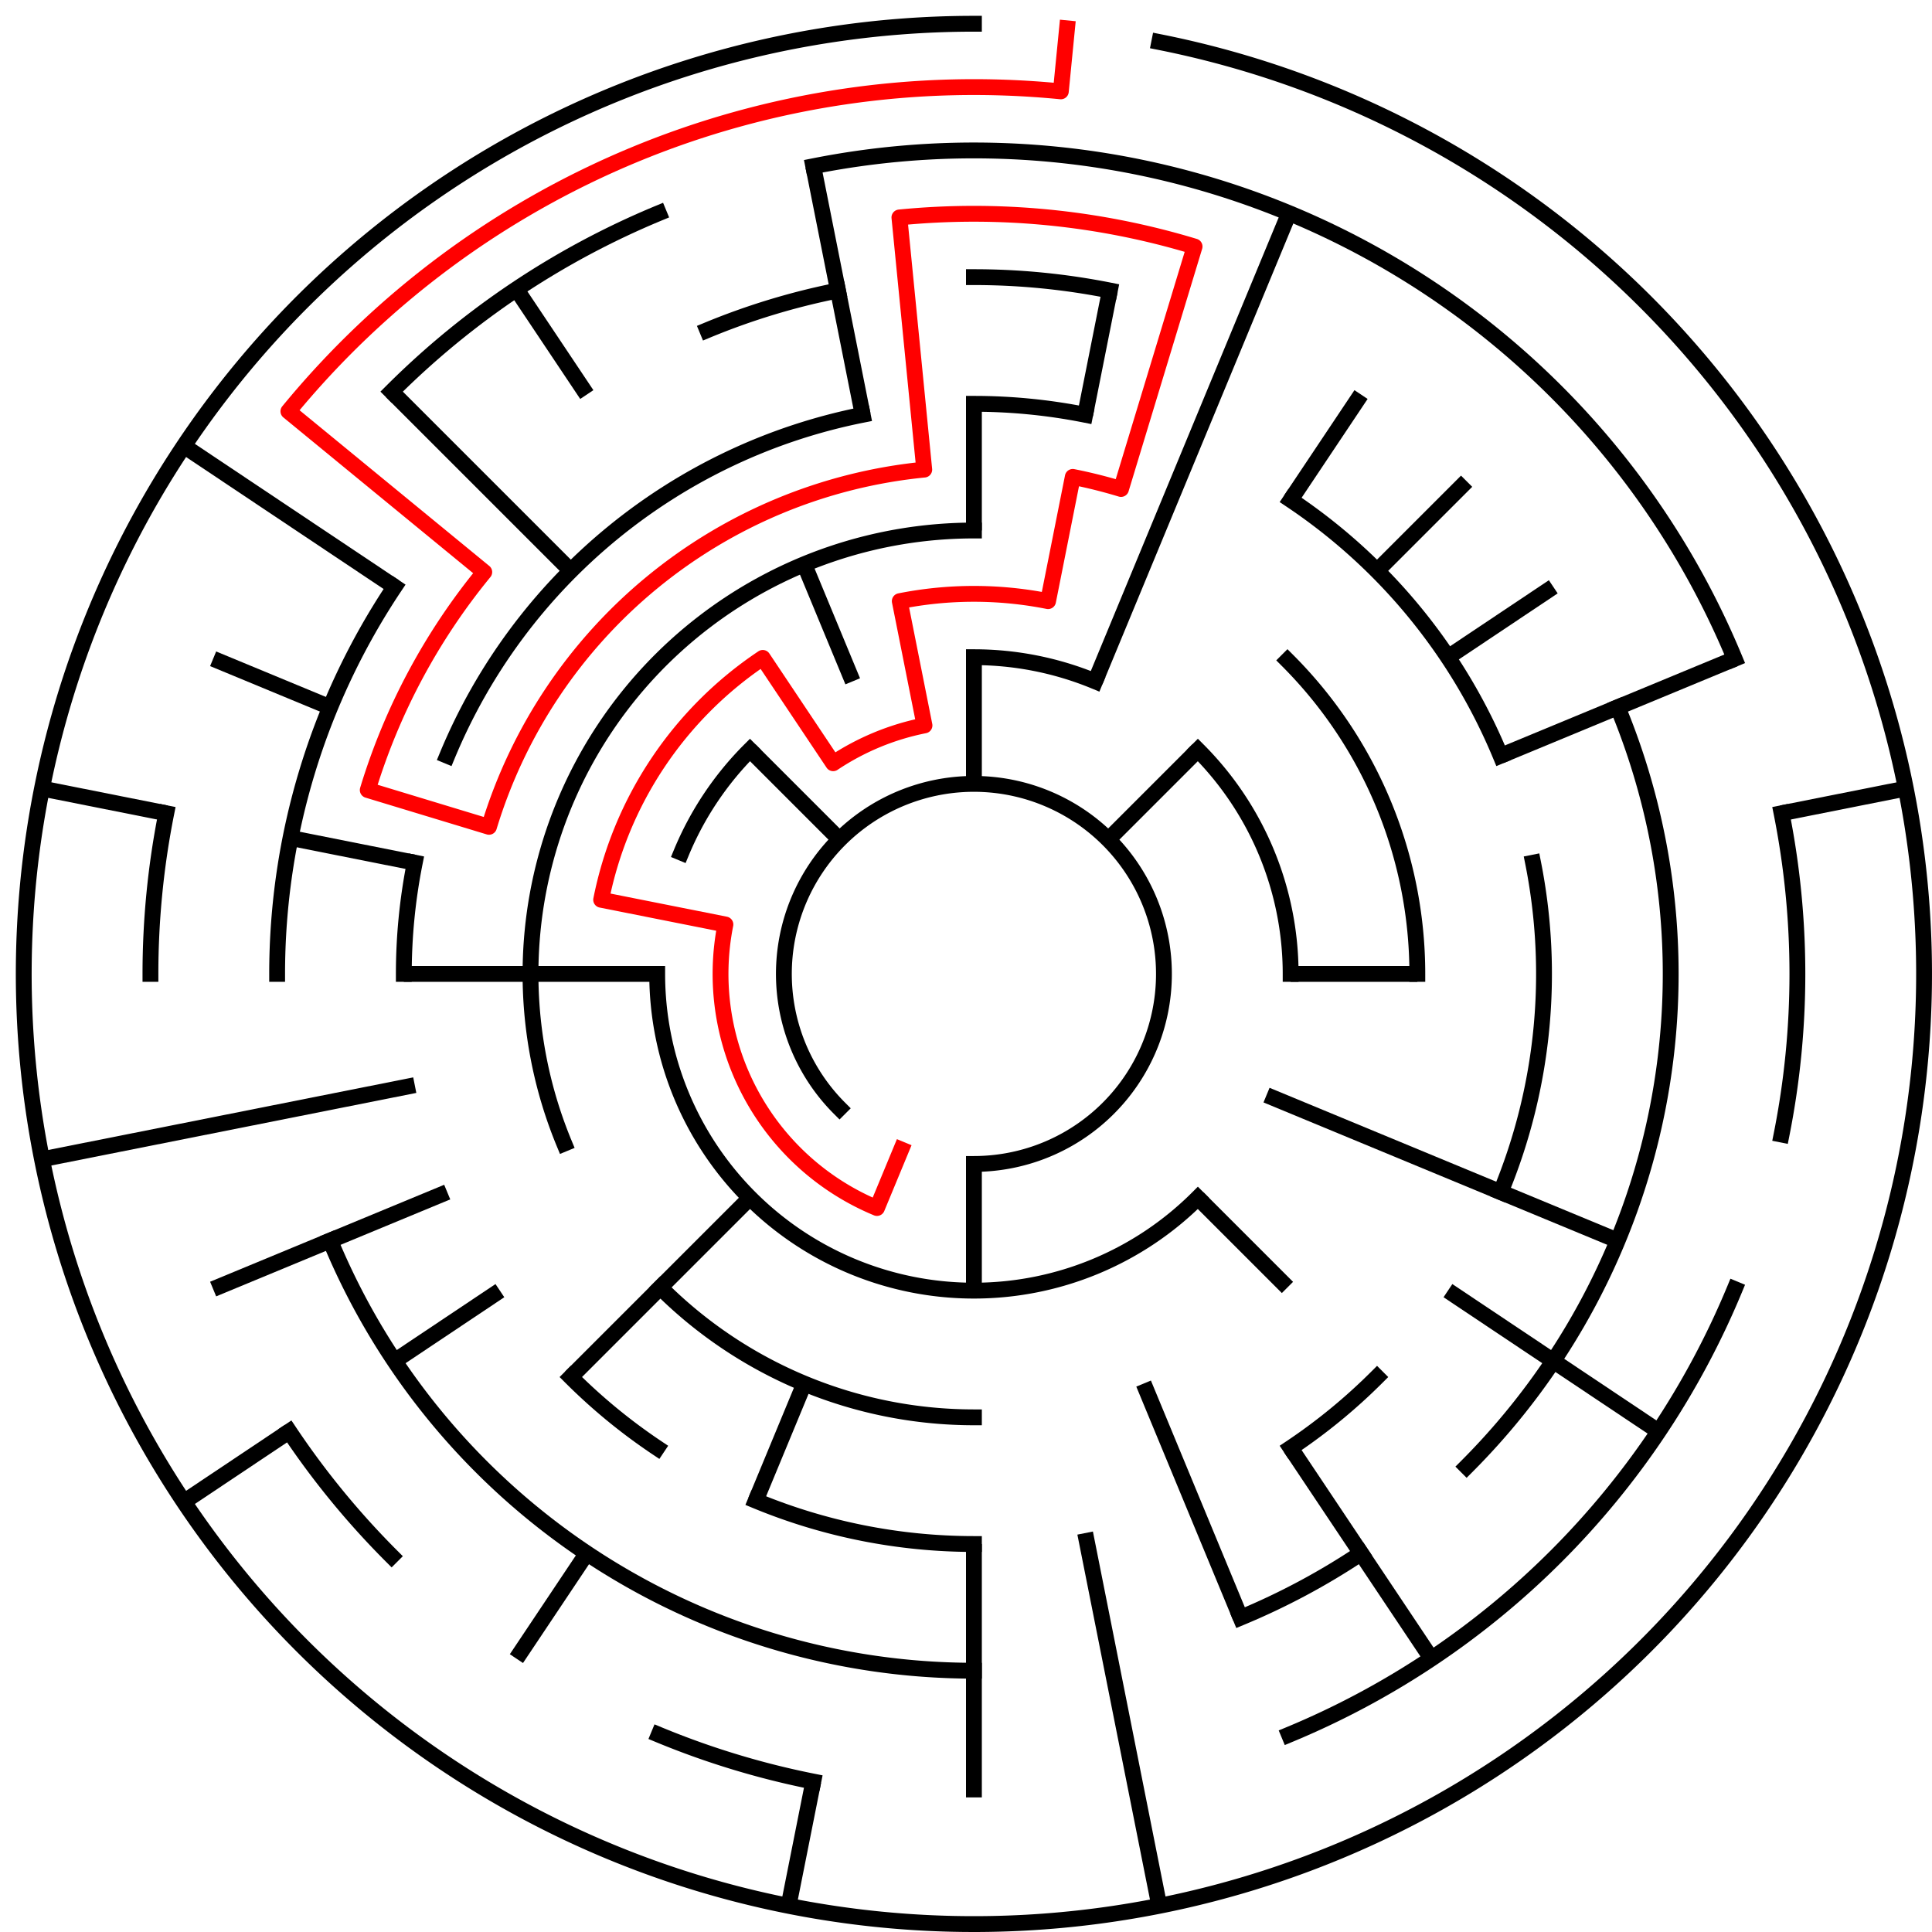 ﻿<?xml version="1.0" encoding="utf-8" standalone="no"?>
<!DOCTYPE svg PUBLIC "-//W3C//DTD SVG 1.1//EN" "http://www.w3.org/Graphics/SVG/1.1/DTD/svg11.dtd">
<svg width="244" height="244" version="1.1" xmlns="http://www.w3.org/2000/svg">
  <title>15 cells diameter theta maze</title>
  <g fill="none" stroke="#000000" stroke-width="2" stroke-linecap="square">
    <path d="M 106.029,139.971 A 24,24 0 1,1 123,147" />
    <path d="M 123,83 A 40,40 0 0,1 138.307,86.045" />
    <path d="M 151.284,94.716 A 40,40 0 0,1 163,123" />
    <path d="M 151.284,151.284 A 40,40 0 0,1 83,123" />
    <path d="M 86.045,107.693 A 40,40 0 0,1 94.716,94.716" />
    <path d="M 71.263,144.43 A 56,56 0 0,1 123,67" />
    <path d="M 162.598,83.402 A 56,56 0 0,1 179,123" />
    <path d="M 123,179 A 56,56 0 0,1 83.402,162.598" />
    <path d="M 123,51 A 72,72 0 0,1 137.047,52.383" />
    <path d="M 163.001,63.134 A 72,72 0 0,1 189.519,95.447" />
    <path d="M 193.617,108.953 A 72,72 0 0,1 189.519,150.553" />
    <path d="M 173.912,173.912 A 72,72 0 0,1 163.001,182.866" />
    <path d="M 123,195 A 72,72 0 0,1 95.447,189.519" />
    <path d="M 82.999,182.866 A 72,72 0 0,1 72.088,173.912" />
    <path d="M 51,123 A 72,72 0 0,1 52.383,108.953" />
    <path d="M 56.481,95.447 A 72,72 0 0,1 108.953,52.383" />
    <path d="M 123,35 A 88,88 0 0,1 140.168,36.691" />
    <path d="M 204.301,89.324 A 88,88 0 0,1 185.225,185.225" />
    <path d="M 171.89,196.169 A 88,88 0 0,1 156.676,204.301" />
    <path d="M 123,211 A 88,88 0 0,1 41.699,156.676" />
    <path d="M 35,123 A 88,88 0 0,1 49.831,74.11" />
    <path d="M 89.324,41.699 A 88,88 0 0,1 105.832,36.691" />
    <path d="M 102.711,20.998 A 104,104 0 0,1 219.083,83.201" />
    <path d="M 225.002,102.711 A 104,104 0 0,1 225.002,143.289" />
    <path d="M 219.083,162.799 A 104,104 0 0,1 162.799,219.083" />
    <path d="M 102.711,225.002 A 104,104 0 0,1 83.201,219.083" />
    <path d="M 49.461,196.539 A 104,104 0 0,1 36.527,180.779" />
    <path d="M 19,123 A 104,104 0 0,1 20.998,102.711" />
    <path d="M 49.461,49.461 A 104,104 0 0,1 83.201,26.917" />
    <path d="M 146.411,5.306 A 120,120 0 1,1 123,3" />
  </g>
  <g fill="none" stroke="#000000" stroke-width="2" stroke-linecap="butt">
    <line x1="123" y1="51" x2="123" y2="67" />
    <line x1="123" y1="83" x2="123" y2="99" />
    <line x1="140.168" y1="36.691" x2="137.047" y2="52.383" />
    <line x1="162.799" y1="26.917" x2="138.307" y2="86.045" />
    <line x1="171.89" y1="49.831" x2="163.001" y2="63.134" />
    <line x1="185.225" y1="60.775" x2="173.912" y2="72.088" />
    <line x1="151.284" y1="94.716" x2="139.971" y2="106.029" />
    <line x1="196.169" y1="74.11" x2="182.866" y2="82.999" />
    <line x1="219.083" y1="83.201" x2="189.519" y2="95.447" />
    <line x1="240.694" y1="99.589" x2="225.002" y2="102.711" />
    <line x1="179" y1="123" x2="163" y2="123" />
    <line x1="204.301" y1="156.676" x2="159.955" y2="138.307" />
    <line x1="209.473" y1="180.779" x2="182.866" y2="163.001" />
    <line x1="162.598" y1="162.598" x2="151.284" y2="151.284" />
    <line x1="180.779" y1="209.473" x2="163.001" y2="182.866" />
    <line x1="156.676" y1="204.301" x2="144.43" y2="174.737" />
    <line x1="146.411" y1="240.694" x2="137.047" y2="193.617" />
    <line x1="123" y1="227" x2="123" y2="195" />
    <line x1="123" y1="163" x2="123" y2="147" />
    <line x1="99.589" y1="240.694" x2="102.711" y2="225.002" />
    <line x1="95.447" y1="189.519" x2="101.57" y2="174.737" />
    <line x1="65.221" y1="209.473" x2="74.11" y2="196.169" />
    <line x1="72.088" y1="173.912" x2="94.716" y2="151.284" />
    <line x1="23.224" y1="189.668" x2="36.527" y2="180.779" />
    <line x1="49.831" y1="171.89" x2="63.134" y2="163.001" />
    <line x1="26.917" y1="162.799" x2="56.481" y2="150.553" />
    <line x1="5.306" y1="146.411" x2="52.383" y2="137.047" />
    <line x1="51" y1="123" x2="83" y2="123" />
    <line x1="5.306" y1="99.589" x2="20.998" y2="102.711" />
    <line x1="36.691" y1="105.832" x2="52.383" y2="108.953" />
    <line x1="26.917" y1="83.201" x2="41.699" y2="89.324" />
    <line x1="23.224" y1="56.332" x2="49.831" y2="74.11" />
    <line x1="49.461" y1="49.461" x2="72.088" y2="72.088" />
    <line x1="94.716" y1="94.716" x2="106.029" y2="106.029" />
    <line x1="65.221" y1="36.527" x2="74.11" y2="49.831" />
    <line x1="101.57" y1="71.263" x2="107.693" y2="86.045" />
    <line x1="102.711" y1="20.998" x2="108.953" y2="52.383" />
  </g>
  <path fill="none" stroke="#ff0000" stroke-width="2" stroke-linecap="square" stroke-linejoin="round" d="M 134.762,3.578 L 133.978,11.539 A 112,112 0 0,0 36.423,51.948 L 61.159,72.249 A 80,80 0 0,0 46.445,99.777 L 61.756,104.422 A 64,64 0 0,1 116.727,59.308 L 113.59,27.462 A 96,96 0 0,1 150.867,31.134 L 141.578,61.756 A 64,64 0 0,0 135.486,60.23 L 132.364,75.922 A 48,48 0 0,0 113.636,75.922 L 116.757,91.615 A 32,32 0 0,0 105.222,96.393 L 96.333,83.089 A 48,48 0 0,0 75.922,113.636 L 91.615,116.757 A 32,32 0 0,0 110.754,152.564 L 113.816,145.173" />
  <type>Circular</type>
</svg>